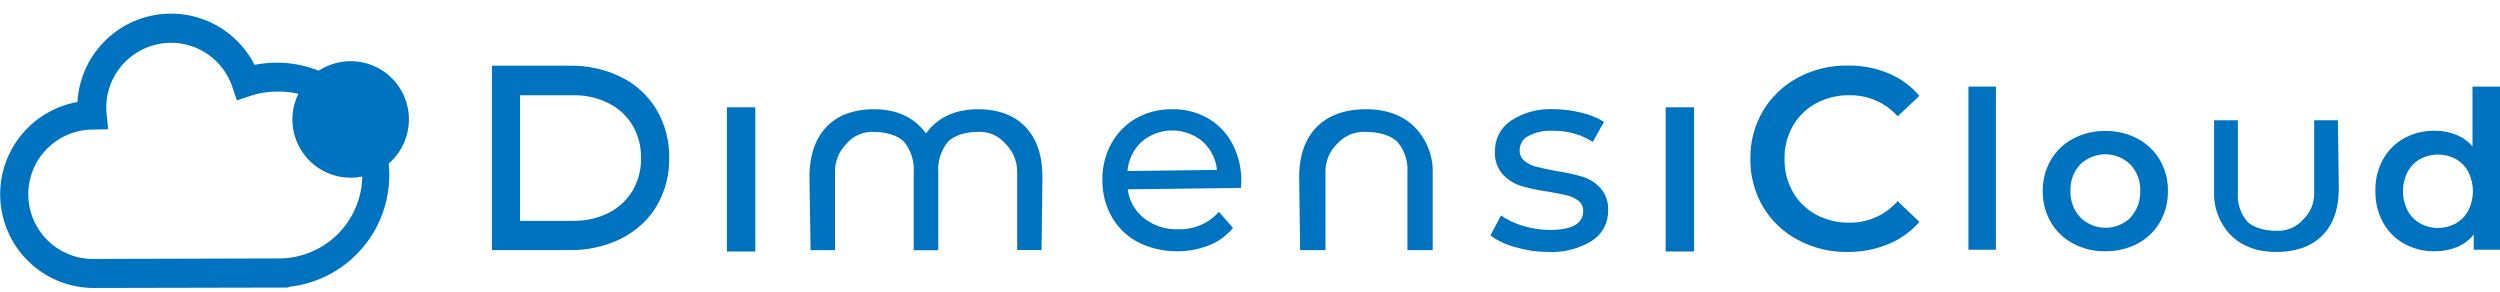 <svg width="154" height="18" viewBox="0 0 154 18" fill="none" xmlns="http://www.w3.org/2000/svg">
<g clip-path="url(#clip0_418_740)">
<path d="M17.041 4.277C16.505 4.276 15.971 4.342 15.451 4.475C14.958 3.345 14.09 2.42 12.995 1.855C11.899 1.29 10.643 1.12 9.436 1.373C8.23 1.626 7.148 2.286 6.371 3.243C5.595 4.201 5.172 5.396 5.173 6.628V6.657C3.84 6.836 2.623 7.508 1.764 8.542C0.904 9.576 0.464 10.895 0.531 12.238C0.598 13.581 1.168 14.85 2.127 15.792C3.086 16.735 4.364 17.282 5.708 17.326H5.773L17.368 17.298C19.056 17.201 20.641 16.452 21.787 15.208C22.932 13.964 23.549 12.323 23.506 10.633C23.464 8.942 22.766 7.335 21.559 6.15C20.353 4.965 18.732 4.296 17.041 4.284V4.277ZM17.041 16.339L5.773 16.364C5.195 16.369 4.622 16.26 4.087 16.044C3.551 15.828 3.064 15.508 2.652 15.103C1.82 14.285 1.347 13.171 1.337 12.004C1.327 10.838 1.781 9.716 2.599 8.884C3.416 8.052 4.531 7.579 5.697 7.569H6.218L6.164 7.052C6.149 6.91 6.142 6.768 6.142 6.625C6.137 5.578 6.505 4.564 7.181 3.764C7.856 2.964 8.795 2.431 9.827 2.26C10.86 2.09 11.92 2.294 12.817 2.834C13.713 3.375 14.387 4.217 14.719 5.21L14.873 5.663L15.311 5.508C16.075 5.256 16.884 5.173 17.683 5.264C18.483 5.356 19.252 5.62 19.939 6.038C20.627 6.456 21.215 7.019 21.663 7.686C22.111 8.354 22.409 9.111 22.536 9.906C22.663 10.7 22.616 11.512 22.398 12.287C22.18 13.061 21.797 13.778 21.274 14.39C20.752 15.002 20.102 15.492 19.372 15.828C18.641 16.164 17.846 16.337 17.041 16.336V16.339Z" fill="#0073C0"/>
<path d="M5.708 17.739C4.271 17.721 2.893 17.167 1.843 16.187C0.793 15.206 0.146 13.87 0.029 12.438C-0.088 11.006 0.333 9.582 1.21 8.444C2.087 7.306 3.357 6.536 4.771 6.284C4.843 5.017 5.331 3.809 6.159 2.847C6.986 1.885 8.108 1.222 9.35 0.962C10.592 0.702 11.886 0.858 13.03 1.406C14.174 1.955 15.106 2.866 15.681 3.997C16.599 3.811 17.546 3.813 18.463 4.004C19.381 4.194 20.25 4.569 21.018 5.105C21.787 5.642 22.439 6.328 22.934 7.124C23.429 7.919 23.758 8.807 23.9 9.733C24.042 10.659 23.995 11.605 23.761 12.512C23.527 13.419 23.112 14.27 22.54 15.012C21.968 15.754 21.251 16.372 20.433 16.829C19.615 17.287 18.713 17.573 17.781 17.671V17.714H17.372L5.708 17.739ZM10.533 1.667C9.221 1.669 7.964 2.191 7.037 3.118C6.11 4.046 5.588 5.303 5.586 6.614V6.973L5.227 7.041C3.977 7.184 2.829 7.797 2.015 8.756C1.202 9.715 0.784 10.948 0.847 12.204C0.91 13.461 1.449 14.646 2.355 15.518C3.261 16.391 4.465 16.886 5.722 16.903H5.78L17.357 16.867C18.212 16.83 19.049 16.614 19.815 16.232C20.581 15.851 21.258 15.313 21.802 14.653C22.347 13.993 22.746 13.225 22.975 12.401C23.204 11.577 23.256 10.713 23.13 9.867C23.003 9.021 22.7 8.211 22.241 7.49C21.781 6.768 21.174 6.151 20.461 5.679C19.747 5.207 18.942 4.891 18.098 4.75C17.255 4.609 16.39 4.647 15.562 4.862L15.203 4.948L15.063 4.625C14.677 3.745 14.043 2.997 13.239 2.471C12.434 1.946 11.494 1.667 10.533 1.667V1.667ZM5.773 16.777C5.141 16.784 4.514 16.665 3.928 16.43C3.342 16.194 2.808 15.845 2.357 15.402C1.446 14.509 0.927 13.291 0.914 12.015C0.901 10.739 1.395 9.511 2.288 8.599C3.181 7.688 4.4 7.169 5.676 7.156H5.744V7.088C5.726 6.932 5.718 6.775 5.719 6.618C5.718 5.475 6.123 4.37 6.862 3.499C7.601 2.627 8.625 2.047 9.753 1.862C10.88 1.677 12.036 1.899 13.015 2.488C13.994 3.077 14.731 3.995 15.096 5.078L15.117 5.142L15.182 5.121C15.782 4.922 16.41 4.822 17.041 4.823C18.597 4.807 20.098 5.4 21.222 6.476C22.347 7.551 23.006 9.024 23.06 10.579C23.114 12.134 22.558 13.648 21.511 14.799C20.463 15.95 19.008 16.645 17.454 16.738V16.738L5.773 16.777ZM10.533 2.636C9.478 2.638 8.466 3.058 7.719 3.803C6.971 4.548 6.549 5.559 6.545 6.614C6.544 6.742 6.551 6.871 6.566 6.998L6.663 7.964L5.694 7.982C4.637 7.991 3.627 8.419 2.886 9.173C2.145 9.927 1.734 10.944 1.743 12.001C1.752 13.058 2.181 14.068 2.934 14.808C3.688 15.549 4.705 15.96 5.762 15.951L17.041 15.919C17.728 15.937 18.411 15.818 19.05 15.568C19.689 15.318 20.272 14.942 20.764 14.463C21.256 13.984 21.647 13.411 21.914 12.779C22.18 12.146 22.318 11.467 22.318 10.78C22.318 10.094 22.18 9.414 21.914 8.782C21.647 8.149 21.256 7.576 20.764 7.097C20.272 6.618 19.689 6.243 19.05 5.993C18.411 5.743 17.728 5.623 17.041 5.641C16.496 5.642 15.954 5.73 15.437 5.903L14.593 6.183L14.309 5.343C14.043 4.553 13.535 3.867 12.857 3.381C12.18 2.895 11.367 2.635 10.533 2.636V2.636Z" fill="#0073C0"/>
<path d="M21.601 10.125C23.119 10.125 24.35 8.894 24.35 7.375C24.35 5.857 23.119 4.625 21.601 4.625C20.082 4.625 18.851 5.857 18.851 7.375C18.851 8.894 20.082 10.125 21.601 10.125Z" fill="#0073C0"/>
<path d="M21.601 10.947C20.89 10.947 20.195 10.736 19.604 10.341C19.014 9.945 18.553 9.384 18.282 8.727C18.011 8.07 17.941 7.347 18.081 6.65C18.221 5.953 18.565 5.314 19.069 4.812C19.572 4.311 20.214 3.97 20.911 3.834C21.609 3.698 22.331 3.771 22.987 4.046C23.642 4.32 24.202 4.783 24.594 5.376C24.987 5.968 25.194 6.664 25.191 7.375C25.186 8.324 24.805 9.233 24.133 9.902C23.46 10.571 22.55 10.947 21.601 10.947ZM21.601 5.451C21.22 5.45 20.848 5.562 20.531 5.773C20.214 5.984 19.966 6.285 19.82 6.636C19.674 6.988 19.636 7.375 19.709 7.748C19.783 8.122 19.966 8.465 20.235 8.734C20.504 9.004 20.847 9.187 21.22 9.262C21.594 9.337 21.981 9.299 22.332 9.153C22.684 9.008 22.985 8.761 23.197 8.444C23.408 8.128 23.521 7.756 23.521 7.375C23.521 6.865 23.319 6.376 22.959 6.016C22.599 5.655 22.11 5.452 21.601 5.451V5.451Z" fill="#0073C0"/>
<path d="M46.529 6.61H44.777V15.492H46.529V6.61Z" fill="#0073C0"/>
<path d="M76.444 11.575L69.468 11.662C69.512 12.013 69.625 12.352 69.8 12.66C69.975 12.968 70.209 13.239 70.488 13.457C71.096 13.922 71.848 14.158 72.613 14.124C73.079 14.135 73.541 14.045 73.967 13.859C74.394 13.673 74.775 13.396 75.083 13.047L75.955 14.042C75.569 14.504 75.076 14.866 74.519 15.097C73.822 15.374 73.075 15.504 72.325 15.479C71.575 15.453 70.838 15.273 70.161 14.95C69.475 14.605 68.902 14.069 68.513 13.406C68.114 12.719 67.904 11.937 67.907 11.141C67.886 10.354 68.069 9.575 68.438 8.879C68.79 8.224 69.315 7.679 69.957 7.303C70.627 6.923 71.386 6.724 72.157 6.729C72.926 6.704 73.688 6.888 74.362 7.26C75.007 7.621 75.537 8.158 75.891 8.808C76.27 9.514 76.467 10.303 76.465 11.105C76.465 11.223 76.465 11.382 76.444 11.575ZM70.316 8.739C69.814 9.209 69.506 9.849 69.454 10.534L74.968 10.466C74.896 9.786 74.574 9.156 74.064 8.7C73.534 8.263 72.868 8.028 72.182 8.035C71.497 8.042 70.835 8.292 70.316 8.739V8.739Z" fill="#0073C0"/>
<path d="M84.162 6.729C87.393 6.729 88.255 9.242 88.255 10.459V15.409H86.697V10.638C86.748 9.957 86.533 9.283 86.097 8.757C85.695 8.334 84.909 8.125 84.162 8.125C83.827 8.103 83.49 8.157 83.179 8.285C82.868 8.412 82.59 8.61 82.367 8.861C82.135 9.085 81.951 9.355 81.827 9.653C81.703 9.952 81.643 10.272 81.649 10.595V15.409H80.088L80.03 11.001C80.024 10.64 80.049 10.28 80.106 9.924C80.35 8.352 81.412 6.729 84.162 6.729Z" fill="#0073C0"/>
<path d="M93.338 15.223C92.789 15.082 92.271 14.838 91.812 14.505L92.462 13.27C92.882 13.562 93.348 13.782 93.841 13.919C94.372 14.081 94.923 14.163 95.478 14.164C96.842 14.164 97.524 13.774 97.524 12.993C97.529 12.877 97.506 12.76 97.458 12.654C97.41 12.547 97.338 12.453 97.248 12.379C97.046 12.218 96.81 12.104 96.558 12.046C96.282 11.974 95.891 11.898 95.381 11.809C94.808 11.732 94.242 11.611 93.686 11.45C93.255 11.311 92.867 11.063 92.559 10.732C92.225 10.339 92.056 9.832 92.089 9.317C92.082 8.949 92.167 8.584 92.337 8.257C92.507 7.929 92.756 7.65 93.062 7.443C93.834 6.933 94.748 6.682 95.672 6.725C96.251 6.725 96.829 6.796 97.391 6.937C97.891 7.047 98.368 7.239 98.806 7.504L98.12 8.739C97.377 8.274 96.515 8.037 95.639 8.057C95.116 8.027 94.595 8.139 94.132 8.384C93.975 8.466 93.844 8.589 93.752 8.741C93.66 8.892 93.612 9.065 93.611 9.242C93.605 9.368 93.628 9.494 93.679 9.61C93.729 9.725 93.805 9.828 93.902 9.91C94.113 10.079 94.358 10.202 94.62 10.269C94.907 10.344 95.309 10.43 95.83 10.527C96.398 10.613 96.96 10.735 97.513 10.893C97.936 11.029 98.315 11.277 98.608 11.611C98.929 11.989 99.091 12.477 99.061 12.972C99.068 13.341 98.981 13.706 98.806 14.032C98.632 14.357 98.377 14.633 98.066 14.831C97.251 15.331 96.303 15.571 95.349 15.521C94.668 15.518 93.991 15.417 93.338 15.223V15.223Z" fill="#0073C0"/>
<path d="M104.355 6.61H102.604V15.492H104.355V6.61Z" fill="#0073C0"/>
<path d="M53.849 6.729C56.95 6.729 57.779 9.242 57.779 10.459V15.409H56.286V10.638C56.336 9.961 56.13 9.29 55.708 8.757C55.324 8.334 54.567 8.125 53.849 8.125C53.526 8.106 53.203 8.163 52.905 8.291C52.608 8.419 52.345 8.614 52.136 8.861C51.909 9.089 51.73 9.359 51.61 9.657C51.49 9.955 51.431 10.274 51.436 10.595V15.409H49.932L49.864 11.001C49.859 10.641 49.883 10.281 49.936 9.924C50.172 8.352 51.196 6.729 53.849 6.729Z" fill="#0073C0"/>
<path d="M64.141 9.917C64.195 10.273 64.219 10.633 64.213 10.994L64.159 15.402H62.658V10.595C62.662 10.273 62.6 9.953 62.476 9.655C62.353 9.357 62.171 9.087 61.941 8.861C61.732 8.614 61.469 8.418 61.172 8.29C60.874 8.163 60.551 8.106 60.228 8.125C59.51 8.125 58.756 8.334 58.372 8.757C57.952 9.29 57.747 9.962 57.798 10.638V15.409H56.301V10.459C56.301 9.238 57.13 6.729 60.232 6.729C62.885 6.729 63.901 8.352 64.141 9.917Z" fill="#0073C0"/>
<path d="M40.451 6.768C39.94 5.908 39.192 5.213 38.297 4.765C37.306 4.273 36.21 4.027 35.102 4.047H30.303V15.406H35.088C36.195 15.425 37.291 15.178 38.283 14.688C38.614 14.518 38.928 14.316 39.22 14.085C39.713 13.699 40.131 13.226 40.451 12.688C40.975 11.792 41.242 10.768 41.223 9.73C41.243 8.691 40.975 7.666 40.451 6.768ZM38.962 11.751C38.741 12.118 38.456 12.443 38.122 12.71C37.923 12.868 37.709 13.005 37.483 13.119C36.805 13.452 36.058 13.618 35.303 13.604H32.033V5.867H35.303C36.059 5.851 36.806 6.019 37.483 6.356C38.097 6.659 38.61 7.132 38.962 7.72C39.318 8.329 39.5 9.024 39.489 9.73C39.502 10.44 39.32 11.139 38.962 11.751Z" fill="#0073C0"/>
<path d="M110.749 14.778C109.855 14.306 109.11 13.597 108.595 12.728C108.075 11.832 107.808 10.812 107.823 9.777C107.807 8.74 108.076 7.719 108.602 6.826C109.121 5.961 109.865 5.253 110.756 4.78C111.695 4.277 112.746 4.021 113.811 4.037C114.672 4.024 115.527 4.186 116.324 4.514C117.061 4.821 117.717 5.297 118.237 5.903L116.898 7.163C116.523 6.745 116.062 6.413 115.546 6.189C115.031 5.966 114.473 5.856 113.911 5.867C113.194 5.856 112.486 6.029 111.854 6.37C111.261 6.694 110.77 7.178 110.436 7.766C110.09 8.384 109.914 9.083 109.927 9.791C109.914 10.501 110.09 11.2 110.436 11.819C110.77 12.407 111.261 12.889 111.854 13.212C112.485 13.555 113.194 13.728 113.911 13.715C114.475 13.724 115.034 13.61 115.549 13.381C116.064 13.152 116.523 12.814 116.895 12.39L118.234 13.668C117.711 14.271 117.053 14.742 116.313 15.04C115.516 15.367 114.662 15.53 113.8 15.521C112.736 15.536 111.686 15.28 110.749 14.778V14.778Z" fill="#0073C0"/>
<path d="M121.257 5.333H122.948V15.384H121.257V5.333Z" fill="#0073C0"/>
<path d="M127.704 15.004C127.13 14.702 126.653 14.244 126.329 13.683C125.994 13.1 125.822 12.438 125.834 11.766C125.822 11.096 125.994 10.436 126.329 9.856C126.656 9.298 127.132 8.843 127.704 8.542C128.313 8.22 128.993 8.057 129.682 8.068C130.375 8.057 131.06 8.22 131.674 8.542C132.246 8.844 132.722 9.299 133.049 9.856C133.383 10.436 133.554 11.096 133.545 11.766C133.555 12.437 133.385 13.099 133.053 13.683C132.728 14.243 132.251 14.701 131.678 15.004C131.064 15.326 130.379 15.489 129.685 15.478C128.996 15.489 128.314 15.326 127.704 15.004V15.004ZM131.226 13.406C131.432 13.187 131.592 12.93 131.697 12.648C131.802 12.366 131.849 12.066 131.836 11.766C131.849 11.466 131.802 11.166 131.697 10.885C131.592 10.604 131.432 10.347 131.226 10.129C130.812 9.728 130.259 9.504 129.684 9.504C129.108 9.504 128.555 9.728 128.142 10.129C127.938 10.348 127.78 10.606 127.677 10.887C127.574 11.168 127.528 11.467 127.542 11.766C127.531 12.066 127.579 12.367 127.685 12.648C127.791 12.93 127.953 13.188 128.16 13.406C128.573 13.807 129.126 14.031 129.702 14.031C130.277 14.031 130.83 13.807 131.244 13.406H131.226Z" fill="#0073C0"/>
<path d="M154.007 5.333V15.384H152.381V14.451C152.104 14.79 151.748 15.056 151.343 15.223C150.911 15.396 150.449 15.483 149.983 15.478C149.328 15.489 148.681 15.331 148.105 15.018C147.555 14.715 147.101 14.262 146.798 13.711C146.475 13.115 146.311 12.444 146.325 11.766C146.306 11.086 146.467 10.414 146.791 9.816C147.096 9.268 147.549 8.817 148.098 8.513C148.674 8.202 149.321 8.044 149.976 8.054C150.425 8.049 150.871 8.132 151.289 8.298C151.681 8.452 152.03 8.698 152.305 9.016V5.333H154.007ZM151.275 13.765C151.603 13.579 151.87 13.304 152.047 12.972C152.233 12.602 152.331 12.194 152.331 11.78C152.331 11.366 152.233 10.958 152.047 10.588C151.868 10.257 151.601 9.982 151.275 9.795C150.938 9.613 150.561 9.519 150.178 9.519C149.796 9.519 149.419 9.613 149.082 9.795C148.756 9.982 148.488 10.257 148.31 10.588C148.121 10.957 148.023 11.366 148.023 11.78C148.023 12.194 148.121 12.603 148.31 12.972C148.487 13.304 148.754 13.579 149.082 13.765C149.418 13.949 149.795 14.045 150.178 14.045C150.562 14.045 150.939 13.949 151.275 13.765V13.765Z" fill="#0073C0"/>
<path d="M140.211 15.521C137.195 15.521 136.388 13.177 136.388 12.031V7.407H137.852V11.866C137.805 12.503 138.005 13.133 138.412 13.625C138.771 14.02 139.522 14.217 140.207 14.217C140.519 14.236 140.831 14.183 141.12 14.063C141.409 13.943 141.666 13.759 141.873 13.525C142.093 13.317 142.266 13.065 142.384 12.787C142.501 12.508 142.56 12.208 142.555 11.906V7.407H144.016L144.07 11.529C144.075 11.868 144.051 12.206 143.998 12.541C143.772 14.002 142.781 15.521 140.211 15.521Z" fill="#0073C0"/>
</g>
<defs>
<clipPath id="clip0_418_740">
<rect width="154" height="16.898" fill="white" transform="translate(0 0.842)"/>
</clipPath>
</defs>
</svg>
